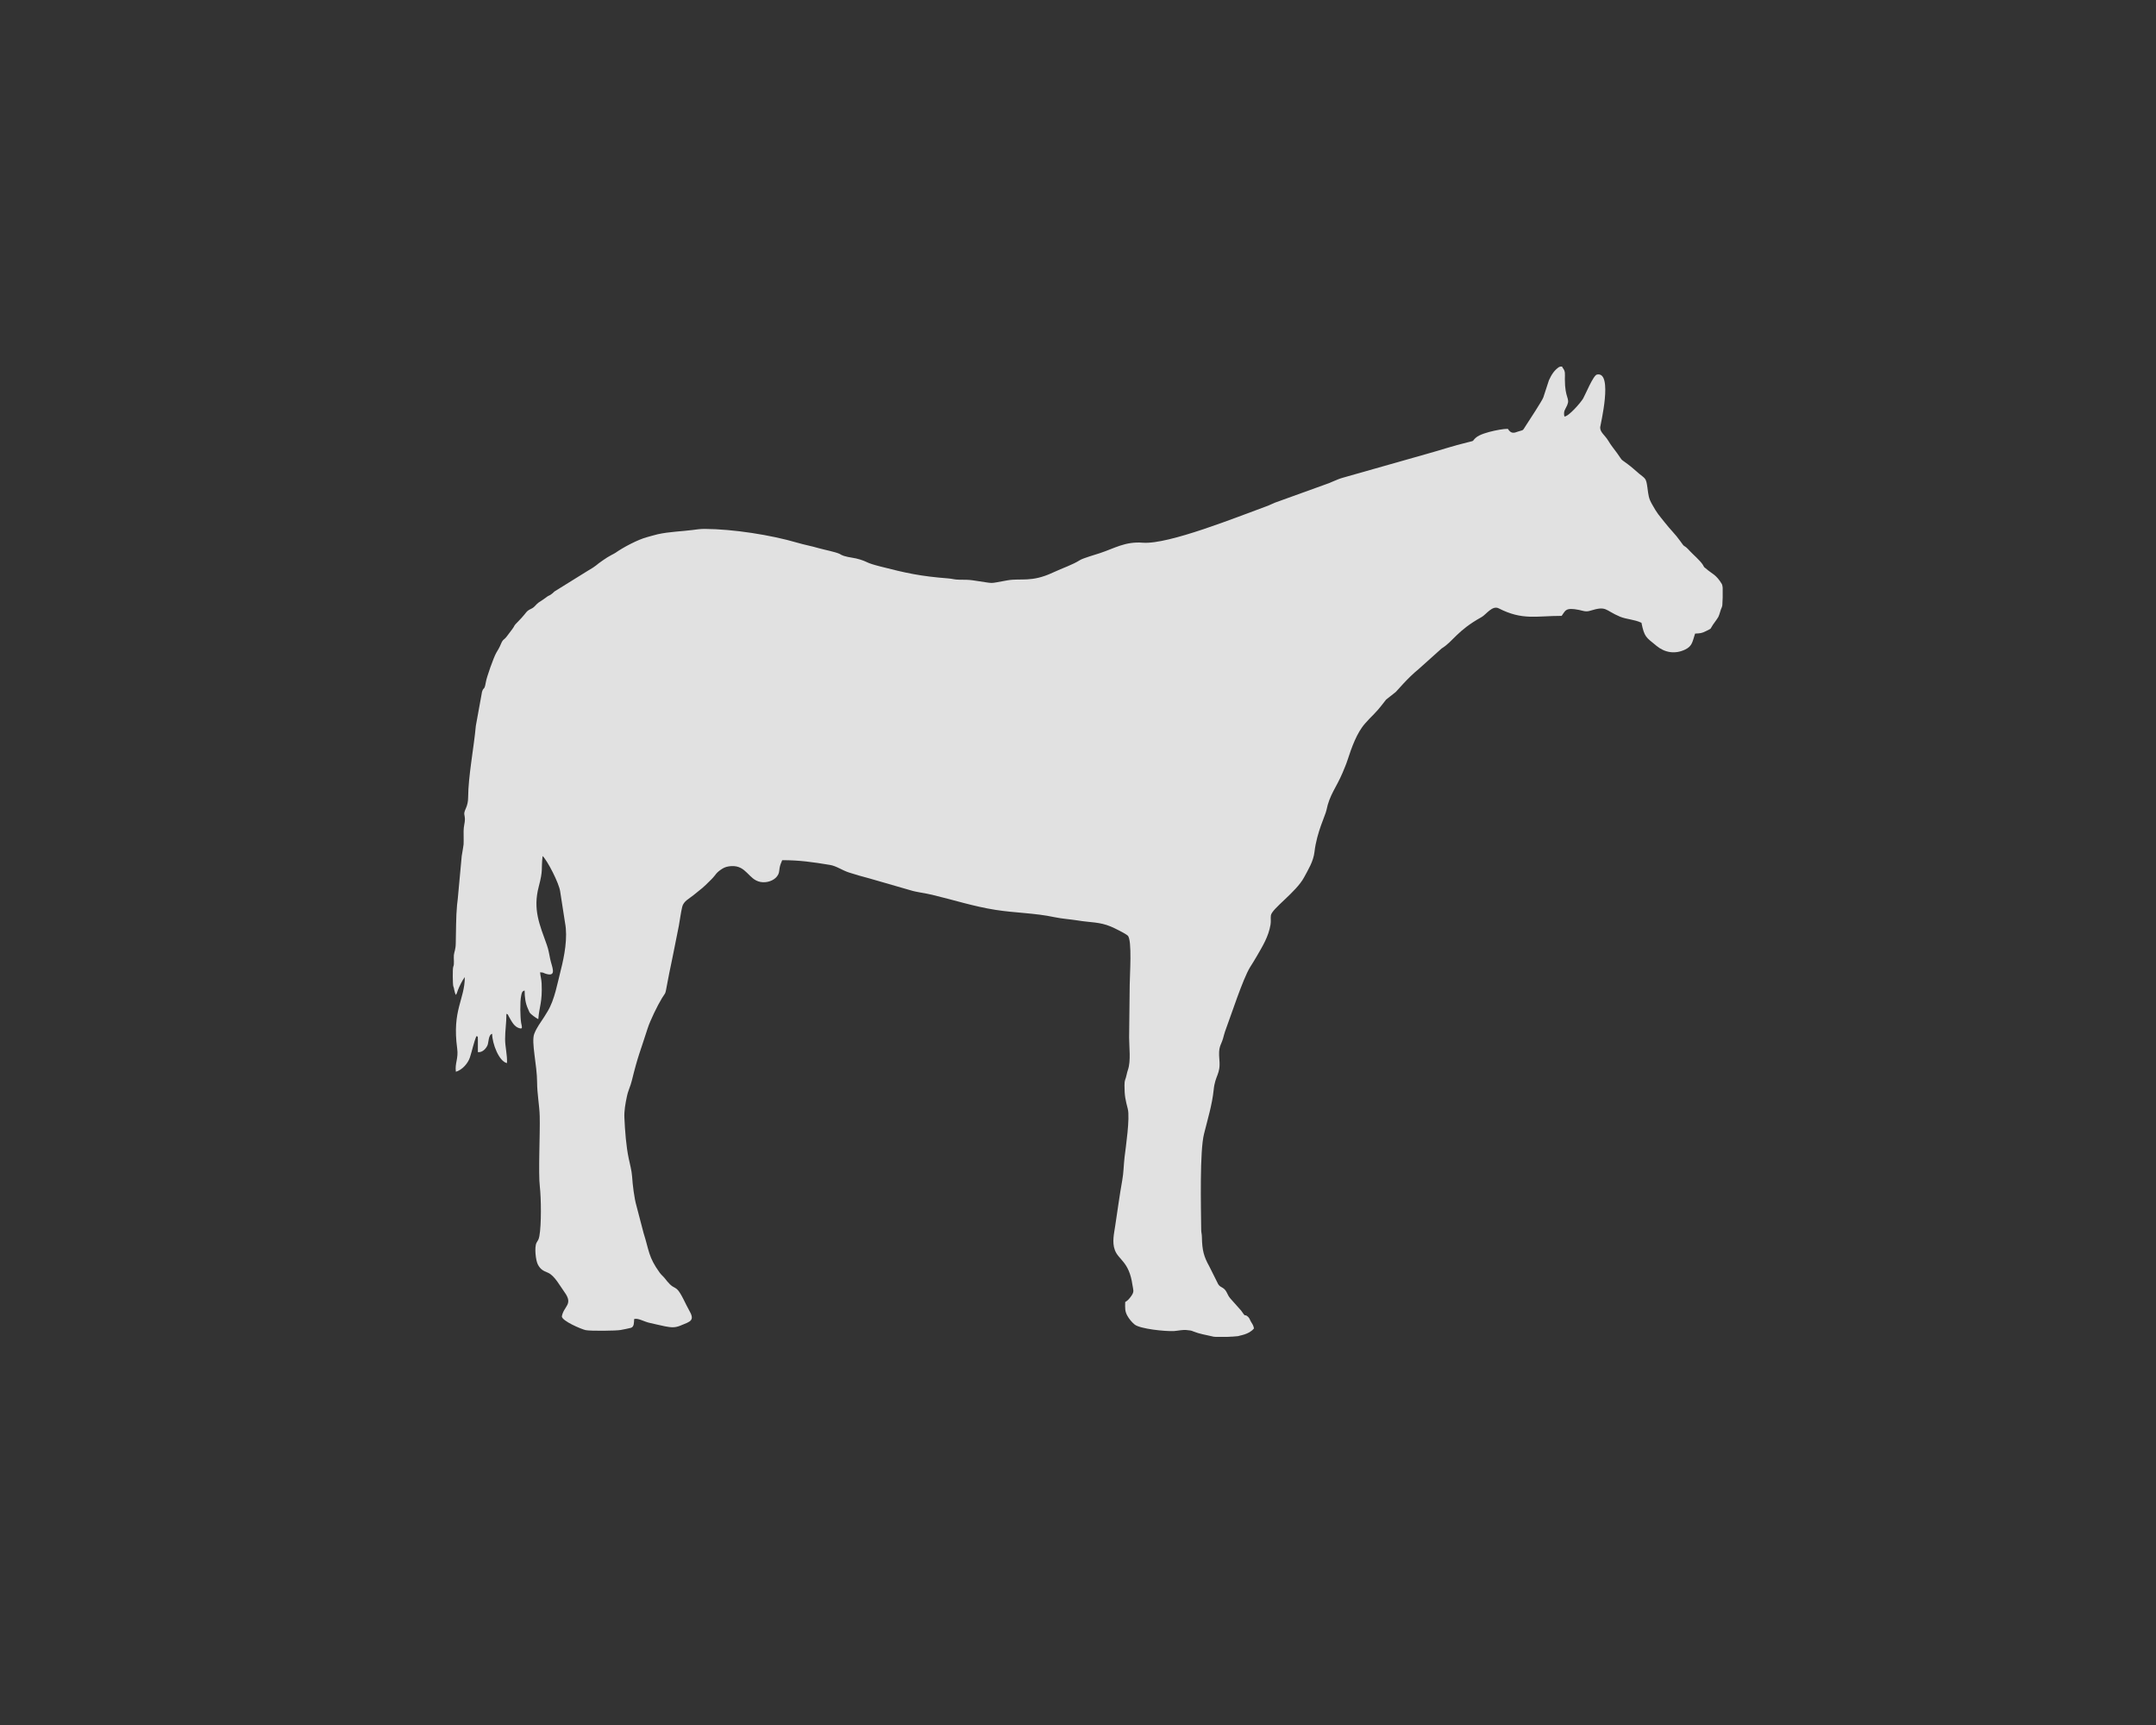 <svg width="100" height="80" viewBox="0 0 100 80" fill="none" xmlns="http://www.w3.org/2000/svg">
<rect x="0" y="0" width="100" height="80" fill="#333333" stroke="none"/>
<path fill-rule="evenodd" clip-rule="evenodd" d="M72.311 17.022C72.091 17.171 71.964 17.37 71.843 17.634L71.583 18.429C71.534 18.578 70.899 19.543 70.778 19.73C70.596 20.006 70.701 19.918 70.381 20.023C70.298 20.05 70.221 20.095 70.1 20.05C70.028 20.023 69.951 19.913 69.951 19.901C69.94 19.841 68.776 20.023 68.467 20.288C68.241 20.481 68.45 20.42 68.07 20.514C67.419 20.668 66.79 20.883 66.144 21.06L62.316 22.146C61.985 22.235 61.721 22.395 61.417 22.488L59.139 23.31C58.996 23.366 58.858 23.443 58.709 23.492C57.429 23.956 54.202 25.263 53.005 25.169C52.189 25.103 51.687 25.434 51.008 25.655C50.81 25.721 50.236 25.886 50.093 25.975C49.712 26.212 49.332 26.322 48.824 26.559C47.837 27.017 47.368 26.808 46.739 26.912C45.763 27.078 46.254 27.072 45.112 26.912C44.919 26.885 44.748 26.885 44.522 26.885C44.262 26.885 44.196 26.841 43.975 26.824C42.701 26.725 42.034 26.581 40.815 26.267C40.147 26.096 40.302 26.079 39.888 25.947C39.634 25.864 39.386 25.859 39.143 25.782C39.011 25.737 39.039 25.737 38.945 25.688C38.746 25.594 38.228 25.495 37.974 25.423C37.643 25.324 37.318 25.269 36.981 25.169C35.762 24.811 34.002 24.535 32.684 24.529C32.486 24.529 32.315 24.552 32.121 24.579C31.625 24.645 31.051 24.656 30.5 24.778C30.329 24.816 30.174 24.871 30.014 24.91C29.579 25.026 28.906 25.384 28.553 25.633C28.497 25.671 28.448 25.693 28.365 25.737C28.216 25.815 28.133 25.87 27.979 25.975C27.609 26.223 27.731 26.201 27.245 26.482L25.717 27.431C25.668 27.48 25.602 27.541 25.541 27.58C25.458 27.635 25.442 27.618 25.359 27.685C25.226 27.789 25.138 27.839 24.989 27.938C24.846 28.038 24.813 28.148 24.653 28.225C24.471 28.313 24.454 28.335 24.333 28.49C24.256 28.584 24.134 28.722 24.04 28.815C23.781 29.069 23.902 28.992 23.77 29.163C23.665 29.295 23.616 29.378 23.505 29.516C23.362 29.703 23.334 29.626 23.235 29.863C23.174 30.018 23.092 30.15 23.02 30.272C22.899 30.476 22.568 31.413 22.535 31.634C22.463 32.053 22.441 31.827 22.358 32.081L22.071 33.658C21.983 34.646 21.718 35.997 21.713 36.979C21.713 37.178 21.674 37.338 21.608 37.487C21.476 37.785 21.558 37.74 21.564 37.994C21.564 38.165 21.503 38.314 21.503 38.54C21.503 39.368 21.531 38.965 21.415 39.704L21.26 41.381C21.244 41.596 21.222 41.789 21.2 41.96C21.145 42.523 21.155 43.19 21.139 43.753C21.134 44.04 21.067 44.145 21.051 44.294C21.034 44.459 21.084 44.707 21.023 44.834C20.985 44.922 21.001 45.667 21.023 45.733C21.067 45.816 21.067 46.003 21.145 46.141C21.205 46.048 21.194 46.036 21.233 45.932C21.305 45.744 21.442 45.463 21.558 45.314C21.558 46.362 20.962 46.836 21.205 48.624C21.271 49.092 21.089 49.319 21.145 49.705C21.442 49.617 21.702 49.319 21.795 49.043C21.895 48.739 21.983 48.309 22.099 48.05C22.165 48.111 22.16 47.978 22.165 48.226V48.795C22.38 48.817 22.54 48.635 22.612 48.475C22.667 48.348 22.65 47.984 22.827 47.945C22.827 48.392 23.147 49.236 23.516 49.302C23.533 48.921 23.428 48.552 23.428 48.193C23.428 47.774 23.489 47.46 23.489 47.018C23.599 47.079 23.516 46.991 23.599 47.14C23.732 47.366 23.847 47.642 24.134 47.697C24.256 47.719 24.195 47.57 24.173 47.443C24.129 47.189 24.112 46.456 24.173 46.18C24.2 46.053 24.206 45.97 24.333 45.937C24.333 46.235 24.371 46.528 24.482 46.77C24.493 46.792 24.553 46.936 24.559 46.947C24.62 47.046 24.846 47.2 24.967 47.267C25.017 46.638 25.16 46.5 25.122 45.612C25.116 45.435 25.066 45.264 25.05 45.093C25.254 45.104 25.16 45.115 25.331 45.165C25.855 45.319 25.585 44.812 25.519 44.475C25.469 44.227 25.442 44.045 25.364 43.825C25.028 42.881 24.708 42.181 24.989 41.116C25.199 40.316 25.094 40.371 25.166 39.699C25.381 39.892 25.933 40.962 25.982 41.342L26.208 42.799C26.341 43.483 26.175 44.349 26.01 44.994C25.855 45.595 25.728 46.356 25.403 46.897C25.348 46.991 25.298 47.068 25.237 47.167C25.066 47.438 24.901 47.636 24.78 47.945C24.631 48.331 24.912 49.39 24.912 50.201C24.912 50.72 25.022 51.277 25.033 51.768C25.055 52.545 24.962 54.41 25.039 55.039C25.099 55.552 25.116 56.793 25.017 57.328C24.978 57.521 24.956 57.499 24.884 57.637C24.78 57.841 24.846 58.464 24.951 58.652C25.072 58.872 25.188 58.933 25.419 59.027C25.723 59.154 25.993 59.667 26.186 59.931C26.6 60.5 26.148 60.566 26.059 61.051C26.07 61.266 26.964 61.642 27.157 61.686C27.378 61.735 28.602 61.719 28.79 61.68C28.906 61.658 29.17 61.608 29.264 61.581C29.424 61.531 29.402 61.322 29.413 61.173C29.606 61.117 29.86 61.294 30.147 61.355C30.417 61.41 30.605 61.465 30.836 61.509C31.123 61.564 31.3 61.586 31.564 61.476C32.033 61.283 32.248 61.25 31.956 60.753C31.818 60.522 31.581 59.937 31.393 59.782C31.272 59.683 31.211 59.7 31.073 59.562C30.974 59.463 30.919 59.391 30.836 59.286C30.742 59.17 30.687 59.143 30.593 59.016C30.07 58.288 30.114 58.017 29.849 57.179L29.523 55.932C29.419 55.579 29.341 54.939 29.319 54.57C29.297 54.272 29.22 54.007 29.159 53.715C29.044 53.174 28.988 52.446 28.961 51.839C28.944 51.531 29.01 51.166 29.071 50.88C29.137 50.549 29.237 50.405 29.308 50.107C29.59 48.955 29.7 48.761 30.036 47.702C30.147 47.349 30.494 46.632 30.704 46.29C30.902 45.965 30.836 46.197 30.963 45.54C31.024 45.226 31.073 44.961 31.14 44.657C31.167 44.52 31.2 44.354 31.228 44.227L31.487 42.931C31.548 42.594 31.575 42.346 31.642 42.059C31.702 41.795 31.973 41.673 32.16 41.519C32.623 41.138 32.535 41.243 32.993 40.785C33.225 40.554 33.186 40.487 33.511 40.283C33.627 40.212 33.754 40.178 33.92 40.167C34.626 40.129 34.709 40.791 35.266 40.901C35.58 40.962 35.895 40.829 36.032 40.653C36.143 40.515 36.132 40.438 36.159 40.261C36.181 40.123 36.225 40.019 36.281 39.892C37.086 39.892 37.693 39.98 38.492 40.112C38.801 40.162 39.055 40.361 39.381 40.465C39.684 40.565 39.982 40.647 40.318 40.736L42.21 41.282C42.519 41.381 42.889 41.414 43.231 41.497C44.229 41.734 45.15 42.037 46.176 42.197C47.087 42.341 48.002 42.341 48.901 42.534C49.271 42.611 49.602 42.628 49.988 42.688C50.584 42.788 50.992 42.749 51.521 42.97C51.67 43.03 52.194 43.289 52.305 43.389C52.52 43.576 52.398 45.27 52.398 45.678L52.371 48.116C52.371 48.568 52.459 49.197 52.316 49.616C52.288 49.699 52.272 49.76 52.255 49.843C52.205 50.091 52.156 50.052 52.156 50.339C52.156 50.836 52.205 51.017 52.31 51.431C52.415 51.845 52.217 53.196 52.161 53.654C52.117 54.024 52.117 54.388 52.051 54.746C51.93 55.419 51.83 56.169 51.725 56.853C51.676 57.201 51.571 57.604 51.709 57.973C51.88 58.437 52.371 58.503 52.525 59.59C52.559 59.816 52.619 59.893 52.481 60.091C52.398 60.207 52.321 60.312 52.189 60.384C52.183 60.682 52.172 60.814 52.294 61.029C52.371 61.167 52.492 61.316 52.625 61.426C52.873 61.63 54.048 61.752 54.456 61.73C54.627 61.719 54.875 61.658 55.057 61.686C55.201 61.702 55.234 61.697 55.361 61.752C55.636 61.862 55.918 61.906 56.205 61.972C56.243 61.989 56.309 61.995 56.387 62H56.911C56.955 62 56.999 61.995 57.032 61.995C57.126 61.989 57.065 61.989 57.153 61.989L57.418 61.967C57.484 61.934 57.926 61.901 58.163 61.608C58.13 61.471 58.119 61.454 58.041 61.327C57.975 61.228 57.97 61.151 57.892 61.073C57.683 60.886 57.821 61.162 57.567 60.781L57.071 60.224C56.905 60.036 56.916 59.86 56.723 59.733C56.635 59.678 56.569 59.661 56.502 59.556L56.089 58.729C55.84 58.282 55.758 57.995 55.747 57.377C55.747 57.223 55.714 57.179 55.714 57.019C55.703 55.949 55.642 53.389 55.846 52.584C56.023 51.873 56.221 51.233 56.293 50.543C56.364 49.843 56.618 49.837 56.558 49.153C56.502 48.508 56.624 48.519 56.729 48.155C56.767 48.028 56.773 47.973 56.817 47.846C57.093 47.107 57.65 45.391 57.981 44.856C58.097 44.669 58.185 44.536 58.301 44.332C58.565 43.874 58.836 43.438 58.929 42.887C58.957 42.721 58.929 42.6 58.946 42.457C58.985 42.142 60.11 41.386 60.485 40.691C60.667 40.349 60.921 39.952 60.97 39.5C61.075 38.601 61.472 37.818 61.522 37.58C61.666 36.858 61.98 36.527 62.267 35.848C62.355 35.633 62.438 35.451 62.504 35.242C62.691 34.668 62.934 33.978 63.32 33.548C63.48 33.372 63.569 33.272 63.728 33.118C63.993 32.853 64.225 32.517 64.291 32.445L64.738 32.092C64.771 32.07 65.295 31.436 65.791 31.038L66.867 30.073C67.408 29.742 67.562 29.262 68.721 28.617C68.93 28.501 69.217 28.06 69.515 28.214C70.618 28.777 71.241 28.562 72.433 28.562C72.609 28.335 72.587 28.154 73.238 28.286C73.398 28.319 73.553 28.391 73.751 28.325C74.54 28.082 74.419 28.297 75.141 28.6C75.45 28.727 75.792 28.722 76.134 28.882C76.272 29.555 76.344 29.549 76.824 29.946C77.215 30.272 77.695 30.349 78.164 30.123C78.49 29.963 78.495 29.775 78.622 29.384C78.865 29.372 78.936 29.367 79.129 29.268C79.427 29.113 79.284 29.224 79.449 28.975C79.526 28.86 79.631 28.733 79.703 28.606C79.764 28.484 79.802 28.275 79.863 28.159C79.896 28.076 79.885 28.016 79.891 27.949C79.896 27.867 79.902 27.795 79.902 27.712V27.707V27.26C79.896 27.194 79.885 27.139 79.868 27.094C79.615 26.659 79.383 26.587 79.229 26.454C78.953 26.217 79.096 26.377 78.98 26.19C78.848 25.986 78.511 25.699 78.396 25.572C78.037 25.175 78.203 25.489 77.916 25.07C77.723 24.794 77.475 24.562 77.221 24.237C76.939 23.878 76.884 23.851 76.62 23.377C76.465 23.101 76.46 22.979 76.41 22.604C76.349 22.163 76.316 22.207 76.029 21.97C75.858 21.827 75.704 21.678 75.494 21.523C75.114 21.247 75.268 21.38 75.009 21.021C74.849 20.801 74.728 20.663 74.601 20.448C74.435 20.172 74.209 20.05 74.22 19.813C74.225 19.725 74.838 17.21 74.071 17.37C73.9 17.403 73.541 18.285 73.431 18.478C73.315 18.677 72.758 19.317 72.56 19.317C72.504 19.063 72.604 18.986 72.687 18.798C72.835 18.456 72.582 18.495 72.582 17.59C72.582 17.331 72.62 17.226 72.471 17.044C72.444 17.006 72.493 17 72.411 17C72.356 17 72.378 17 72.311 17.022Z" fill="white" fill-opacity="0.85"/>
</svg>
